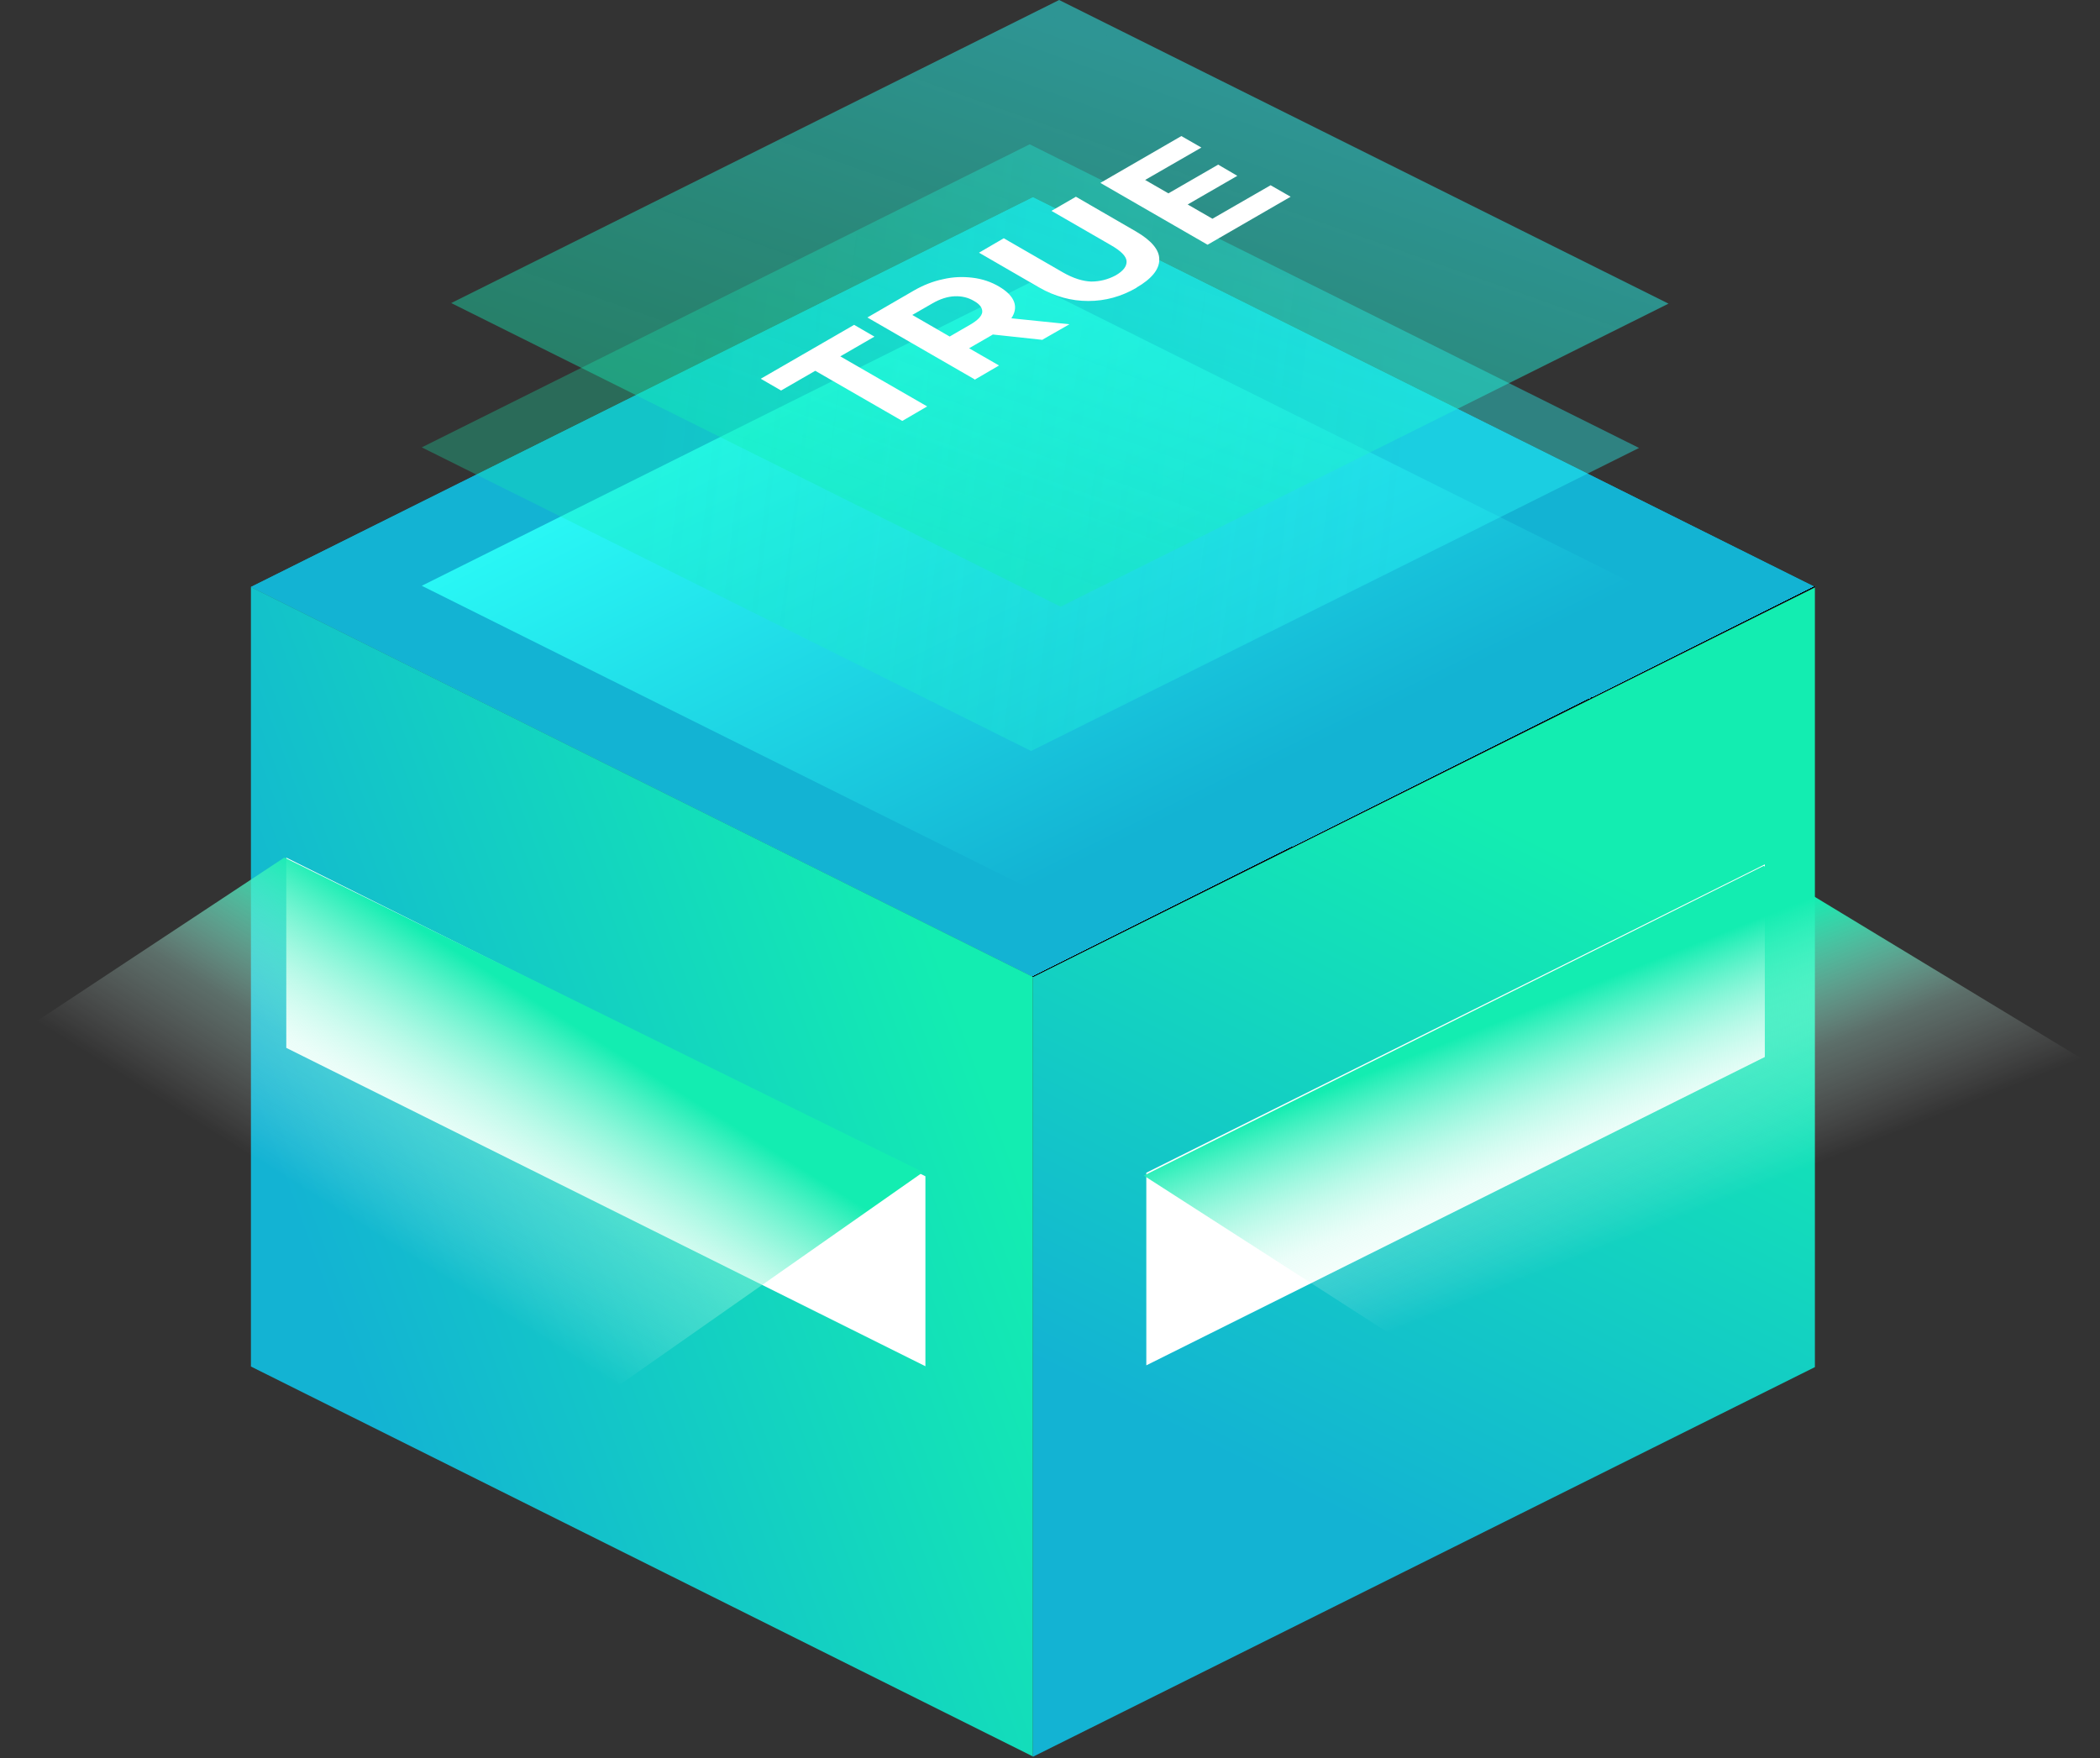 <?xml version="1.0" encoding="UTF-8"?>
<svg xmlns="http://www.w3.org/2000/svg" xmlns:xlink="http://www.w3.org/1999/xlink" version="1.1" viewBox="0 0 713 597">
  <rect x="0" y="0" width="713" height="597" fill="#333333" stroke="none"/>
  <defs>
    <style>
      .cls-1 {
        fill: url(#linear-gradient-8);
      }

      .cls-2 {
        fill: url(#linear-gradient-7);
      }

      .cls-3 {
        fill: url(#linear-gradient-5);
      }

      .cls-4 {
        fill: url(#linear-gradient-6);
      }

      .cls-5 {
        fill: url(#linear-gradient-9);
      }

      .cls-6 {
        fill: url(#linear-gradient-4);
      }

      .cls-7 {
        fill: url(#linear-gradient-3);
      }

      .cls-8 {
        fill: url(#linear-gradient-2);
      }

      .cls-9 {
        fill: url(#linear-gradient);
      }

      .cls-10 {
        isolation: isolate;
      }

      .cls-11 {
        fill: #fff;
      }

      .cls-12 {
        mix-blend-mode: screen;
      }
    </style>
    <linearGradient id="linear-gradient" x1="-170.4" y1="508.4" x2="-170.4" y2="211.8" gradientTransform="translate(825.5 284) rotate(-26.5) scale(1 -.8) skewX(-31)" gradientUnits="userSpaceOnUse">
      <stop offset="1" stop-color="#13b3d3"/>
      <stop offset="1" stop-color="#000"/>
    </linearGradient>
    <linearGradient id="linear-gradient-2" x1="-170.4" y1="508.4" x2="-170.4" y2="211.8" gradientTransform="translate(825.5 284) rotate(-26.5) scale(1 -.8) skewX(-31)" gradientUnits="userSpaceOnUse">
      <stop offset="1" stop-color="#13b3d3"/>
      <stop offset="1" stop-color="#000"/>
    </linearGradient>
    <linearGradient id="linear-gradient-3" x1="-203.4" y1="508.4" x2="-203.4" y2="277.3" gradientTransform="translate(883.5 283.5) rotate(-26.5) scale(1 -.8) skewX(-31)" gradientUnits="userSpaceOnUse">
      <stop offset="0" stop-color="#29f7f5"/>
      <stop offset="1" stop-color="#13b3d3"/>
    </linearGradient>
    <linearGradient id="linear-gradient-4" x1="-136.4" y1="317.3" x2="-270.5" y2="468.4" gradientTransform="translate(883.5 236.5) rotate(-26.5) scale(1 -.8) skewX(-31)" gradientUnits="userSpaceOnUse">
      <stop offset="0" stop-color="#29f7f5" stop-opacity=".4"/>
      <stop offset="1" stop-color="#13edb1" stop-opacity=".3"/>
    </linearGradient>
    <linearGradient id="linear-gradient-5" x1="-81.5" y1="413.7" x2="-325.4" y2="372" gradientTransform="translate(893.5 187.5) rotate(-26.5) scale(1 -.8) skewX(-31)" gradientUnits="userSpaceOnUse">
      <stop offset="0" stop-color="#29f7f5" stop-opacity=".5"/>
      <stop offset="1" stop-color="#13edb1" stop-opacity=".4"/>
    </linearGradient>
    <linearGradient id="linear-gradient-6" x1="261" y1="595.4" x2="-12.6" y2="455.5" gradientTransform="translate(106.8 867.9) rotate(26.5) scale(1 -.9) skewX(-24)" gradientUnits="userSpaceOnUse">
      <stop offset="0" stop-color="#13edb1"/>
      <stop offset="1" stop-color="#13b3d3"/>
    </linearGradient>
    <linearGradient id="linear-gradient-7" x1="189.3" y1="480.6" x2="59" y2="335" gradientTransform="translate(372.3 861.2) rotate(-26.5) scale(1 -.9) skewX(24)" gradientUnits="userSpaceOnUse">
      <stop offset="0" stop-color="#13edb1"/>
      <stop offset="1" stop-color="#13b3d3"/>
    </linearGradient>
    <linearGradient id="linear-gradient-8" x1="96.5" y1="133.5" x2="171.7" y2="248.2" gradientTransform="translate(4.3 584.7) rotate(-1.1) scale(1 -1)" gradientUnits="userSpaceOnUse">
      <stop offset="0" stop-color="#fff" stop-opacity="0"/>
      <stop offset=".3" stop-color="#fff" stop-opacity="0"/>
      <stop offset=".6" stop-color="#bbfae9" stop-opacity=".3"/>
      <stop offset="1" stop-color="#13edb1"/>
    </linearGradient>
    <linearGradient id="linear-gradient-9" x1="590.1" y1="137.1" x2="534.7" y2="244.8" gradientTransform="translate(-15.5 525.7) rotate(5.6) scale(1 -1)" gradientUnits="userSpaceOnUse">
      <stop offset="0" stop-color="#fff" stop-opacity="0"/>
      <stop offset=".3" stop-color="#fff" stop-opacity="0"/>
      <stop offset=".6" stop-color="#bbfae9" stop-opacity=".3"/>
      <stop offset="1" stop-color="#13edb1"/>
    </linearGradient>
  </defs>
  <!-- Generator: Adobe Illustrator 28.7.1, SVG Export Plug-In . SVG Version: 1.2.0 Build 142)  -->
  <g class="cls-10">
    <g id="Layer_1">
      <polygon class="cls-9" points="85.2 199.3 350.7 67 616.2 199.3 350.7 331.7 85.2 199.3"/>
      <polygon class="cls-8" points="85.2 199.3 350.7 67 616.2 199.3 350.7 331.7 85.2 199.3"/>
      <polygon class="cls-7" points="143.2 198.9 349.6 96 556.5 199.1 350.1 302 143.2 198.9"/>
      <polygon class="cls-6" points="143.2 151.9 349.6 49 556.5 152.1 350.1 255 143.2 151.9"/>
      <polygon class="cls-3" points="153.2 102.9 359.6 0 566.5 103.1 360.1 206 153.2 102.9"/>
      <polygon class="cls-4" points="85.2 199.3 350.7 331.7 350.7 596.4 85.2 464 85.2 199.3"/>
      <g class="cls-12">
        <polygon class="cls-11" points="97.2 291.2 314.2 399.4 314.2 463.9 97.2 355.8 97.2 291.2"/>
      </g>
      <polygon class="cls-2" points="350.7 331.8 616.2 199.5 616.2 464.2 350.7 596.5 350.7 331.8"/>
      <g class="cls-12">
        <polygon class="cls-11" points="389.2 398.2 599.2 293.5 599.2 358.9 389.2 463.6 389.2 398.2"/>
      </g>
      <g class="cls-12">
        <path class="cls-1" d="M96.6,291.2l216.8,106.8-129.1,90.5-221.1-109.2,133.3-88.1Z"/>
      </g>
      <g class="cls-12">
        <path class="cls-5" d="M388.3,399.2l210.5-105.2,136.6,82.8-215.1,107.2-131.9-84.8Z"/>
      </g>
      <path class="cls-11" d="M306.3,142.9l-29.5-17-11.6,6.7-6.9-4,31.7-18.3,6.9,4-11.6,6.7,29.5,17-8.4,4.9ZM330.9,128.8l-36.4-21,15.7-9.1c3.3-1.9,6.6-3.2,10-3.9,3.4-.8,6.7-.9,10-.5,3.3.4,6.3,1.4,9,3,2.7,1.6,4.4,3.3,5.1,5.2.7,1.9.3,3.8-1,5.7-1.3,2-3.6,3.9-6.9,5.8l-11.1,6.4v-4.3c0,0,13.9,8,13.9,8l-8.4,4.9ZM354,115.4l-22.3-2.4,9-5.2,22.4,2.3-9.1,5.2ZM326.4,116.5h-7.7c0-.1,10.6-6.2,10.6-6.2,2.6-1.5,4-2.9,4.2-4.3.1-1.4-.8-2.7-2.8-3.8-2-1.2-4.2-1.7-6.6-1.6-2.4.1-4.9.9-7.5,2.4l-10.6,6.1-.3-4.5,20.6,11.9ZM385.9,97.7c-5.2,3-10.6,4.5-16.4,4.5s-11.3-1.5-16.7-4.6l-20.4-11.8,8.4-4.9,20.1,11.6c3.5,2,6.7,3,9.6,3.1,2.9,0,5.7-.7,8.3-2.1,2.6-1.5,3.8-3.1,3.7-4.8-.1-1.7-1.9-3.5-5.4-5.5l-20.1-11.6,8.3-4.8,20.4,11.8c5.3,3.1,8,6.3,7.9,9.6,0,3.3-2.6,6.5-7.8,9.5ZM396.1,66l17.5-10.1,6.5,3.8-17.5,10.1-6.5-3.8ZM411.6,74.3l19.8-11.4,6.8,3.9-28.2,16.3-36.4-21,27.5-15.9,6.8,3.9-19.1,11,22.9,13.2Z"/>
    </g>
  </g>
</svg>
